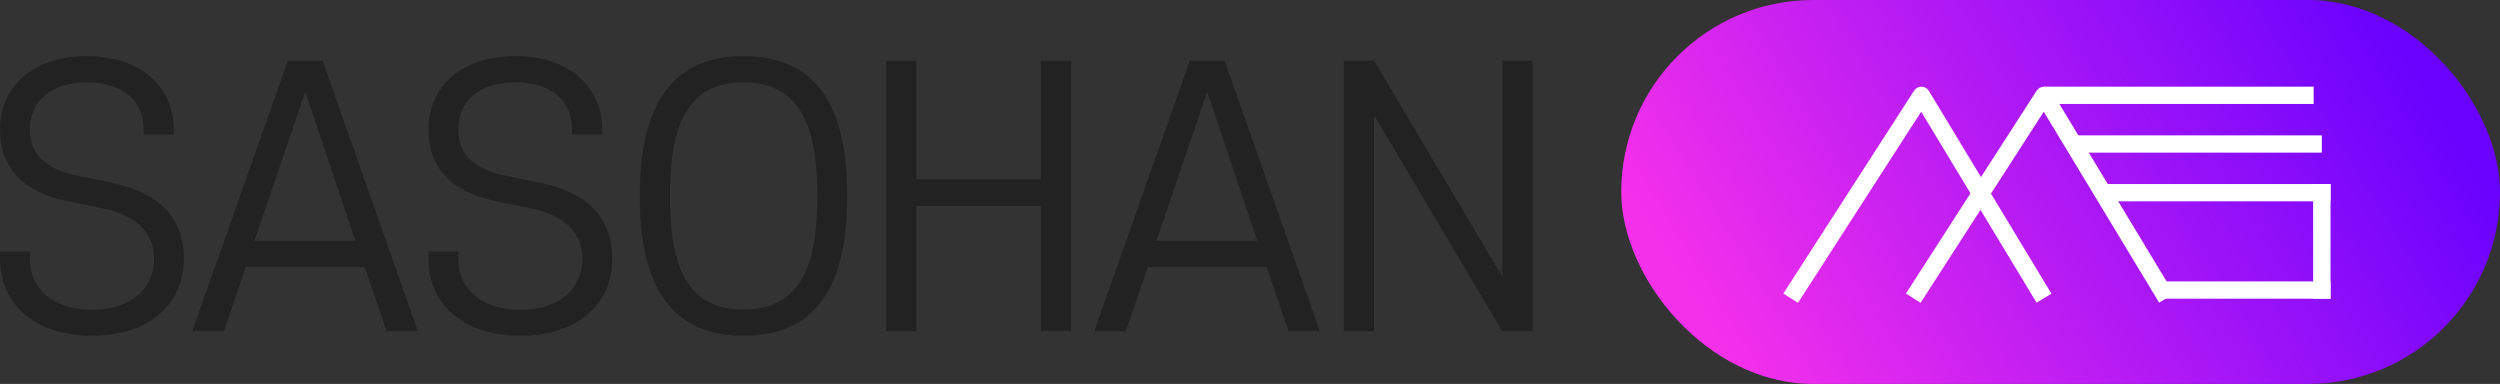 <svg width="280" height="43" viewBox="0 0 280 43" fill="none" xmlns="http://www.w3.org/2000/svg">
<rect x="0" y="0" width="280" height="43" fill="#333333" stroke="none"/>
<path d="M20.595 28.98C20.595 24.418 17.87 21.596 12.536 20.475L8.604 19.663C5.139 18.929 3.348 17.344 3.348 14.483C3.348 11.352 5.645 9.226 9.733 9.226C13.821 9.226 16.079 11.352 16.079 14.483V15.063H19.466V14.483C19.466 9.999 16.079 6.288 9.733 6.288C3.348 6.288 0 9.999 0 14.483C0 18.967 2.803 21.557 7.553 22.524L11.485 23.336C15.456 24.147 17.247 26.196 17.247 29.018C17.247 32.304 14.638 34.701 10.317 34.701C5.918 34.701 3.348 32.304 3.348 29.018V28.168H0V28.98C0 33.889 3.699 37.6 10.317 37.6C16.896 37.6 20.595 33.889 20.595 28.98Z" fill="#222222"/>
<path d="M32.242 6.791L21.536 37.097H25.078L27.531 29.907H40.846L43.299 37.097H46.802L36.135 6.791H32.242ZM39.795 26.969H28.505L34.188 10.27L39.795 26.969Z" fill="#222222"/>
<path d="M68.577 28.98C68.577 24.418 65.852 21.596 60.518 20.475L56.586 19.663C53.121 18.929 51.33 17.344 51.33 14.483C51.33 11.352 53.627 9.226 57.715 9.226C61.803 9.226 64.061 11.352 64.061 14.483V15.063H67.448V14.483C67.448 9.999 64.061 6.288 57.715 6.288C51.33 6.288 47.982 9.999 47.982 14.483C47.982 18.967 50.785 21.557 55.535 22.524L59.467 23.336C63.438 24.147 65.229 26.196 65.229 29.018C65.229 32.304 62.62 34.701 58.299 34.701C53.9 34.701 51.33 32.304 51.33 29.018V28.168H47.982V28.98C47.982 33.889 51.681 37.6 58.299 37.6C64.878 37.6 68.577 33.889 68.577 28.98Z" fill="#222222"/>
<path d="M94.891 21.944C94.891 13.285 92.4 6.288 83.251 6.288C74.218 6.288 71.649 13.324 71.649 21.944C71.649 30.68 74.257 37.6 83.251 37.6C92.322 37.6 94.891 30.719 94.891 21.944ZM91.543 21.944C91.543 29.753 89.674 34.662 83.251 34.662C76.866 34.662 75.036 29.791 75.036 21.944C75.036 14.135 76.905 9.226 83.251 9.226C89.635 9.226 91.543 14.174 91.543 21.944Z" fill="#222222"/>
<path d="M116.578 37.097H119.965V6.791H116.578V20.088H102.641V6.791H99.254V37.097H102.641V23.065H116.578V37.097Z" fill="#222222"/>
<path d="M133.262 6.791L122.556 37.097H126.099L128.552 29.907H141.866L144.319 37.097H147.823L137.156 6.791H133.262ZM140.815 26.969H129.525L135.209 10.27L140.815 26.969Z" fill="#222222"/>
<path d="M171.645 37.097V6.791H168.258V30.99L153.892 6.791H150.505V37.097H153.892V12.898L168.258 37.097H171.645Z" fill="#222222"/>
<rect x="181.577" width="98.423" height="43" rx="21.5" fill="url(#paint0_linear_3728_48849)"/>
<path fill-rule="evenodd" clip-rule="evenodd" d="M215.214 9.708C215.551 9.713 215.861 9.891 216.035 10.178L229.763 32.897L228.093 33.892L215.173 12.511L201.376 33.916L199.735 32.873L214.379 10.154C214.561 9.872 214.876 9.703 215.214 9.708Z" fill="white"/>
<path fill-rule="evenodd" clip-rule="evenodd" d="M228.942 9.708C229.279 9.713 229.59 9.891 229.763 10.178L243.492 32.897L241.821 33.892L228.901 12.511L215.105 33.916L213.464 32.873L228.107 10.154C228.289 9.872 228.605 9.703 228.942 9.708Z" fill="white"/>
<path fill-rule="evenodd" clip-rule="evenodd" d="M228.928 9.708H259.13V11.643H228.928V9.708Z" fill="white"/>
<path fill-rule="evenodd" clip-rule="evenodd" d="M232.589 15.161L260.046 15.161V17.096L232.589 17.096V15.161Z" fill="white"/>
<path fill-rule="evenodd" clip-rule="evenodd" d="M235.276 20.613L261.02 20.613L261.02 22.547L235.276 22.547L235.276 20.613Z" fill="white"/>
<path fill-rule="evenodd" clip-rule="evenodd" d="M261.02 20.613L261.02 33.452L259.071 33.452L259.071 20.613L261.02 20.613Z" fill="white"/>
<path fill-rule="evenodd" clip-rule="evenodd" d="M261.02 33.453L241.683 33.453L241.683 31.518L261.02 31.518L261.02 33.453Z" fill="white"/>
<defs>
<linearGradient id="paint0_linear_3728_48849" x1="266.08" y1="-2.83562e-06" x2="195.12" y2="43.44" gradientUnits="userSpaceOnUse">
<stop stop-color="#6902FE"/>
<stop offset="1" stop-color="#F530EB"/>
</linearGradient>
</defs>
</svg>
